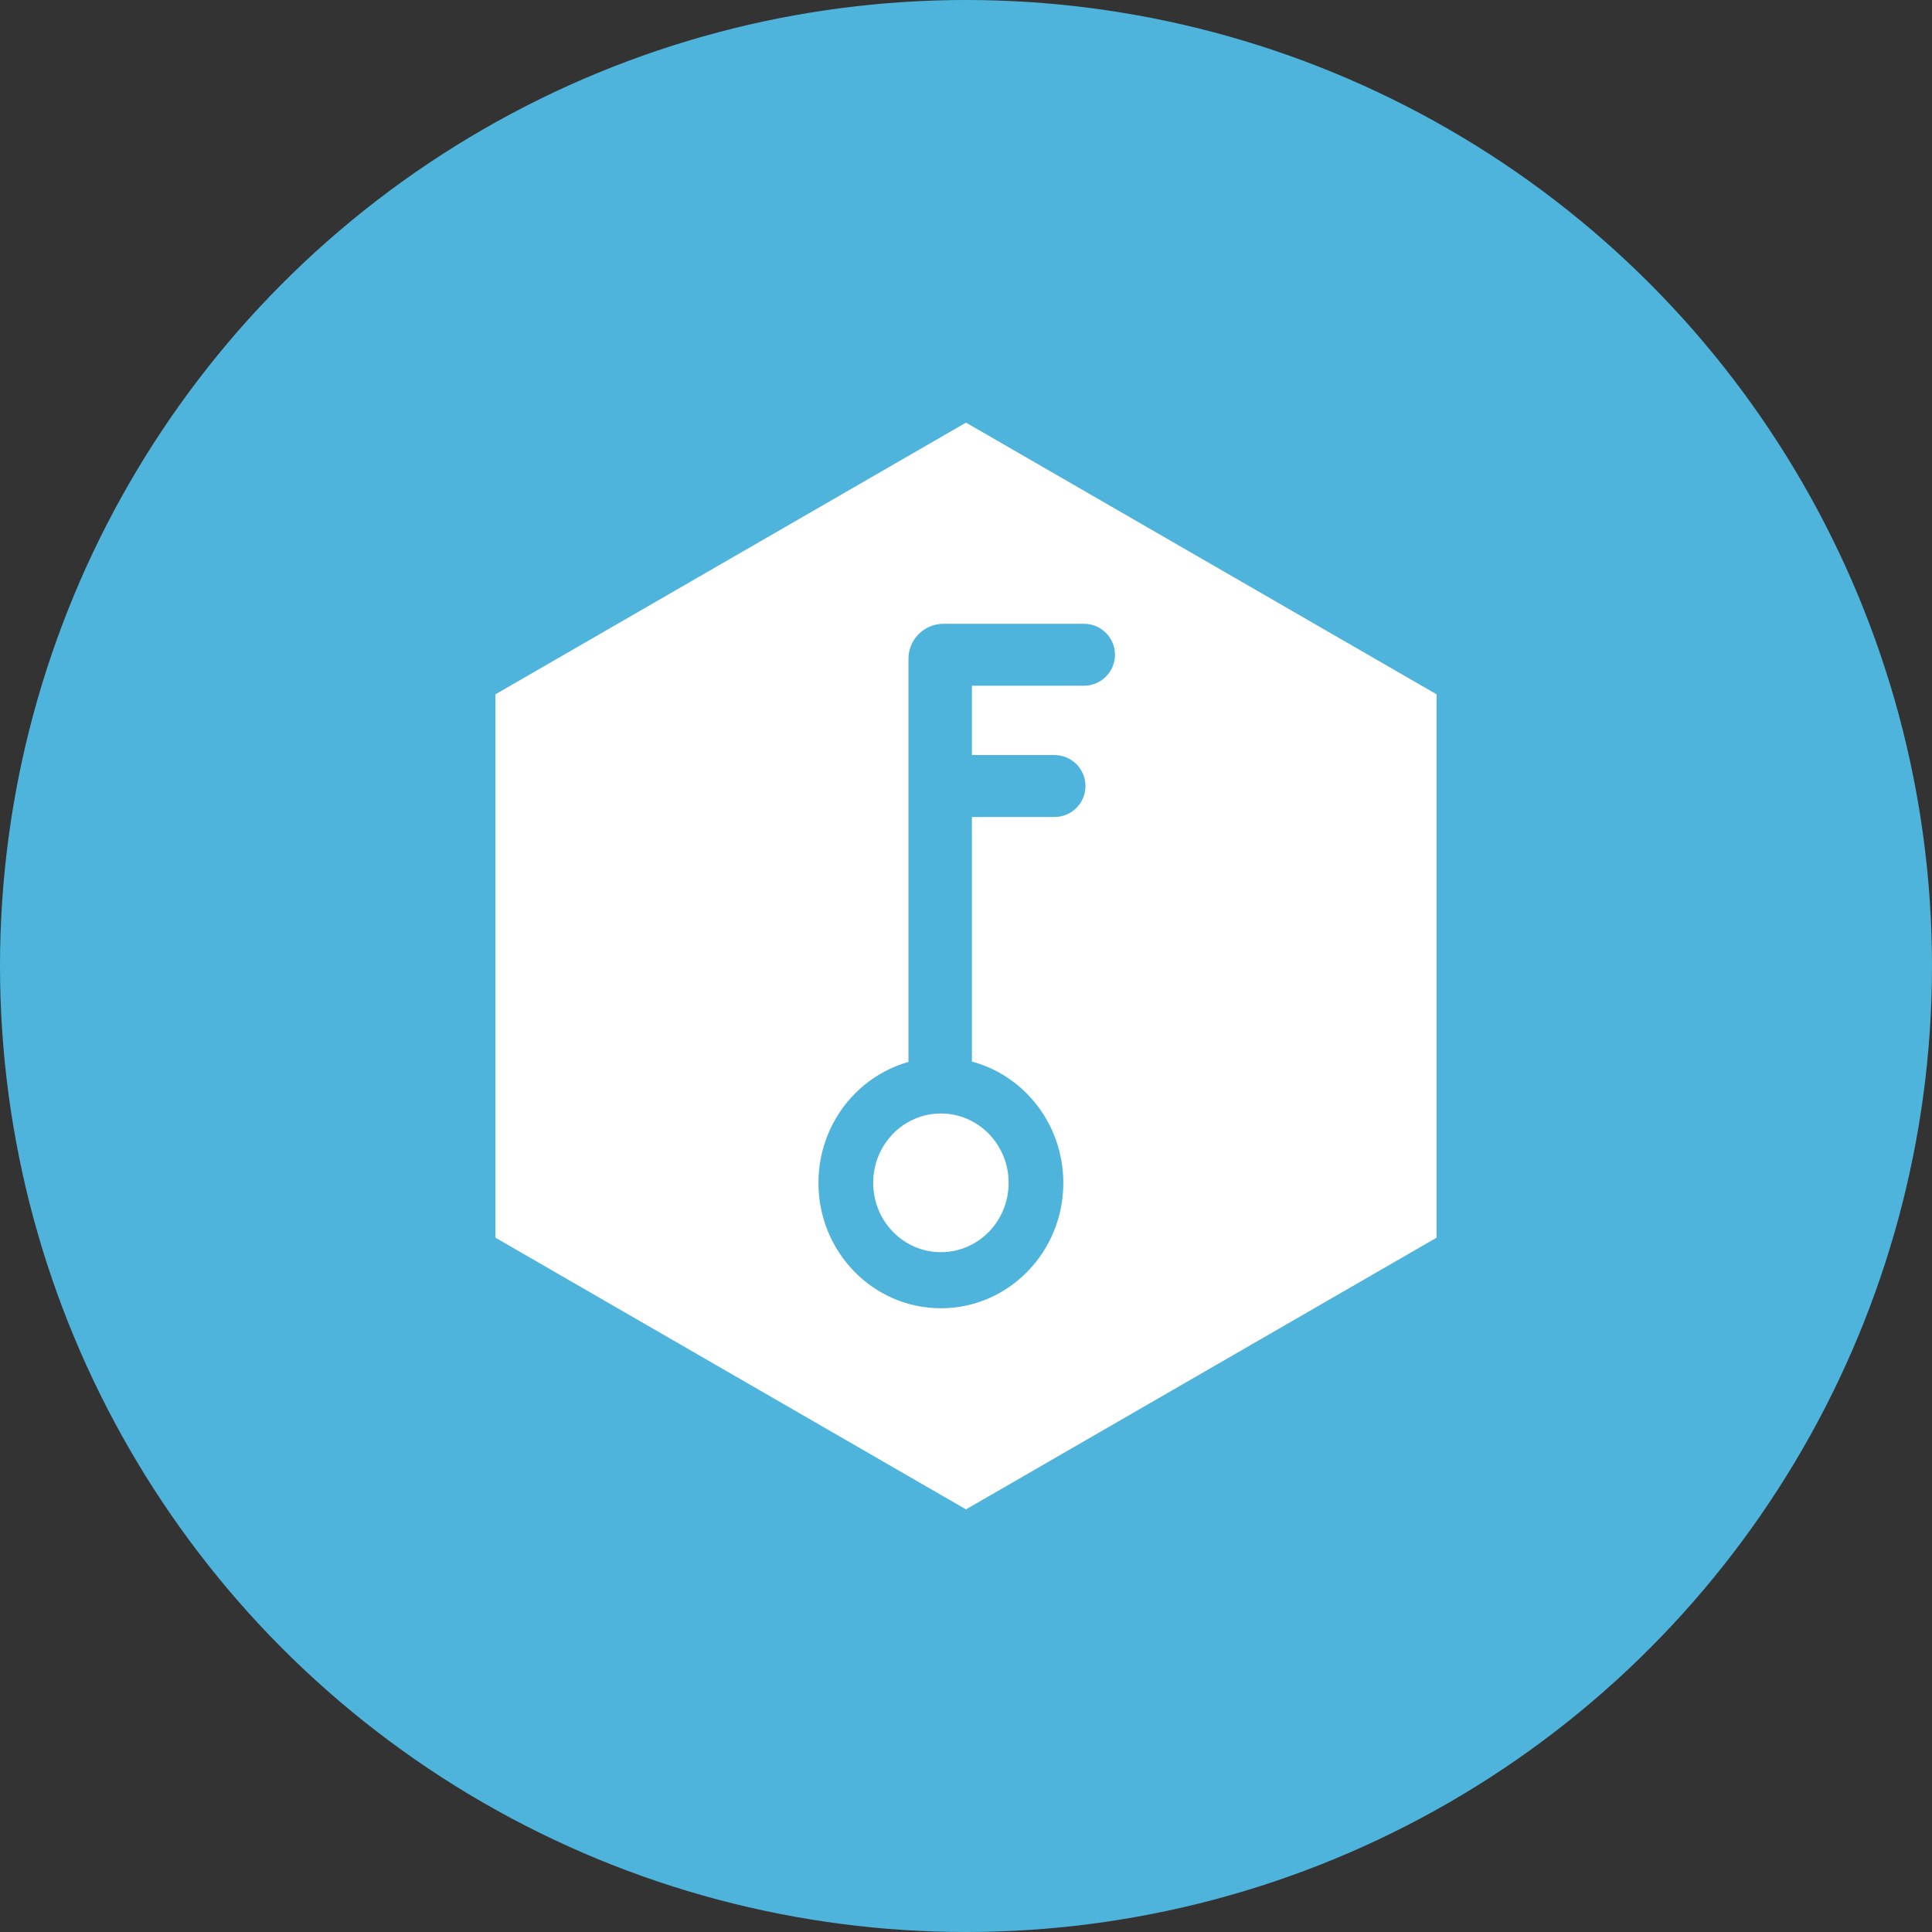 <svg width="32" height="32" viewBox="0 0 32 32" fill="none" xmlns="http://www.w3.org/2000/svg">
<rect x="0" y="0" width="32" height="32" fill="#333333" stroke="none"/>
<circle cx="16" cy="16" r="16" fill="#4EB4DB"/>
<path d="M15.584 20.74C16.204 20.74 16.706 20.227 16.706 19.592C16.706 18.957 16.204 18.443 15.584 18.443C14.965 18.443 14.463 18.956 14.463 19.592C14.463 20.227 14.965 20.74 15.584 20.74Z" fill="white"/>
<path fill-rule="evenodd" clip-rule="evenodd" d="M23.794 11.5V20.5L16 25L8.206 20.5V11.5L16 7L23.794 11.5ZM18.317 11.207C18.221 11.304 18.09 11.358 17.954 11.358H16.098V12.506H17.466C17.602 12.506 17.732 12.56 17.829 12.656C17.925 12.753 17.979 12.883 17.979 13.019C17.979 13.155 17.925 13.286 17.829 13.382C17.732 13.478 17.602 13.532 17.466 13.532H16.098V17.583C16.969 17.816 17.612 18.627 17.612 19.593C17.612 20.74 16.704 21.669 15.584 21.669C14.464 21.669 13.556 20.74 13.556 19.593C13.556 18.635 14.188 17.831 15.047 17.589V10.912C15.047 10.758 15.108 10.61 15.217 10.502C15.326 10.393 15.473 10.332 15.627 10.332H17.954C18.09 10.332 18.221 10.386 18.317 10.482C18.413 10.578 18.468 10.709 18.468 10.845C18.468 10.981 18.413 11.111 18.317 11.207Z" fill="white"/>
</svg>
